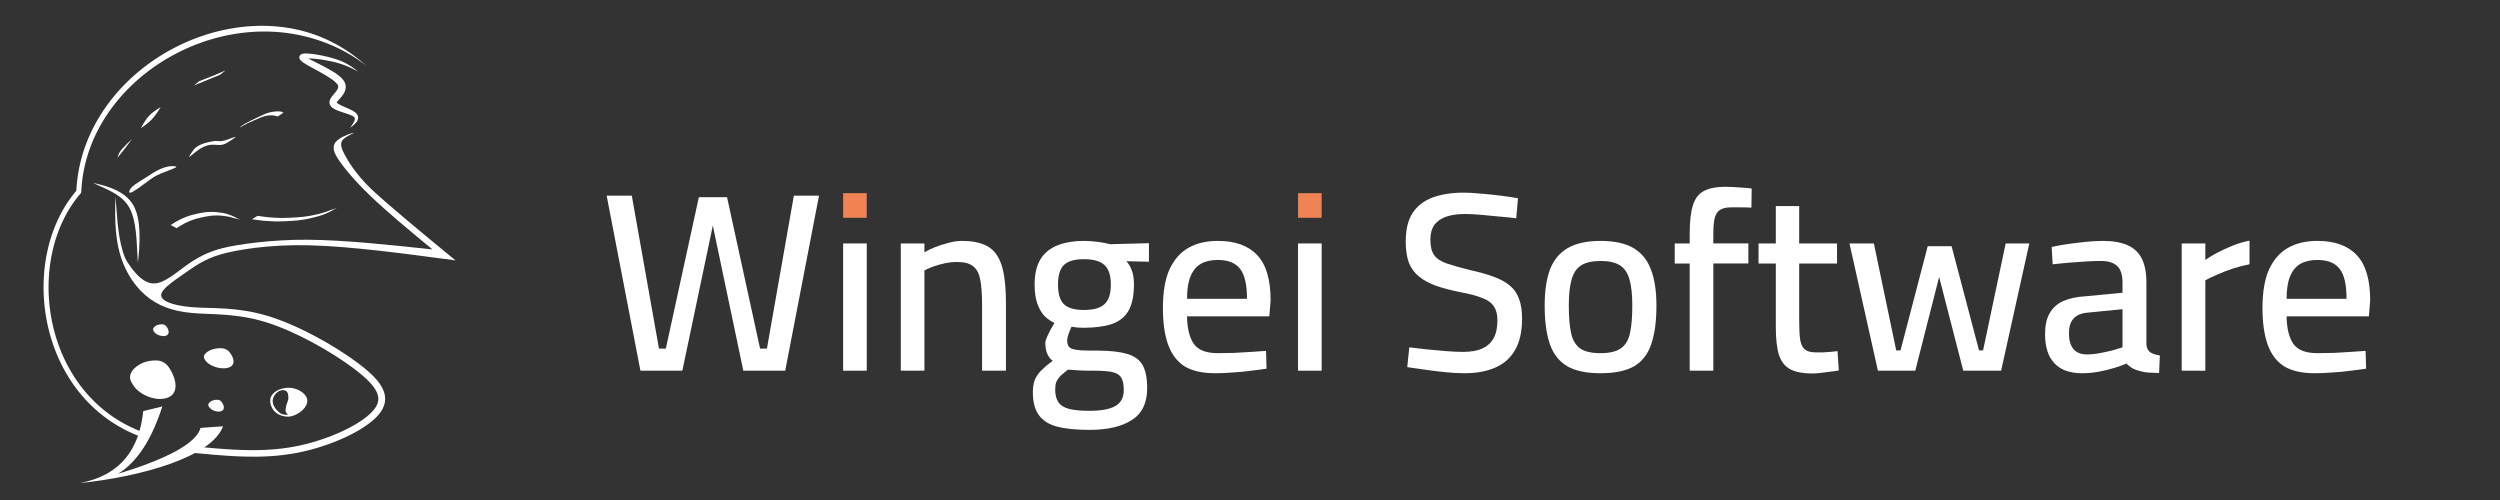 <?xml version="1.0" encoding="UTF-8" standalone="no"?>
<!-- Created with Inkscape (http://www.inkscape.org/) -->

<svg
   width="500mm"
   height="100mm"
   viewBox="0 0 500 100"
   version="1.1"
   id="svg870"
   inkscape:version="1.1.2 (b8e25be833, 2022-02-05)"
   sodipodi:docname="TextVariationWhite.svg"
   xmlns:inkscape="http://www.inkscape.org/namespaces/inkscape"
   xmlns:sodipodi="http://sodipodi.sourceforge.net/DTD/sodipodi-0.dtd"
   xmlns="http://www.w3.org/2000/svg"
   xmlns:svg="http://www.w3.org/2000/svg">
  <rect x="0" y="0" width="500" height="100" fill="#333333" stroke="none"/>
  <sodipodi:namedview
     id="namedview872"
     pagecolor="#909090"
     bordercolor="#666666"
     borderopacity="1.0"
     inkscape:pageshadow="2"
     inkscape:pageopacity="0"
     inkscape:pagecheckerboard="true"
     inkscape:document-units="mm"
     showgrid="false"
     inkscape:zoom="0.78593393"
     inkscape:cx="80.15941"
     inkscape:cy="79.523224"
     inkscape:window-width="1920"
     inkscape:window-height="991"
     inkscape:window-x="-9"
     inkscape:window-y="-9"
     inkscape:window-maximized="1"
     inkscape:current-layer="layer1">
    <inkscape:grid
       type="xygrid"
       id="grid7777" />
  </sodipodi:namedview>
  <defs
     id="defs867">
    <inkscape:path-effect
       effect="bspline"
       id="path-effect27240"
       is_visible="true"
       lpeversion="1"
       weight="33.333"
       steps="2"
       helper_size="0"
       apply_no_weight="true"
       apply_with_weight="true"
       only_selected="false" />
    <inkscape:path-effect
       effect="powerstroke"
       id="path-effect25726"
       is_visible="true"
       lpeversion="1"
       offset_points="0.272,0.241 | 1.066,0.47 | 1.784,0.208"
       not_jump="false"
       sort_points="true"
       interpolator_type="CentripetalCatmullRom"
       interpolator_beta="0.2"
       start_linecap_type="zerowidth"
       linejoin_type="extrp_arc"
       miter_limit="4"
       scale_width="1"
       end_linecap_type="zerowidth" />
    <inkscape:path-effect
       effect="bspline"
       id="path-effect25249"
       is_visible="true"
       lpeversion="1"
       weight="33.333"
       steps="2"
       helper_size="0"
       apply_no_weight="true"
       apply_with_weight="true"
       only_selected="false" />
    <inkscape:path-effect
       effect="powerstroke"
       id="path-effect25212"
       is_visible="true"
       lpeversion="1"
       offset_points="0.2,0.65 | 4,0.65 | 7.574,0.214"
       not_jump="false"
       sort_points="true"
       interpolator_type="CentripetalCatmullRom"
       interpolator_beta="0.2"
       start_linecap_type="square"
       linejoin_type="round"
       miter_limit="4"
       scale_width="1"
       end_linecap_type="zerowidth" />
    <inkscape:path-effect
       effect="bspline"
       id="path-effect17667"
       is_visible="true"
       lpeversion="1"
       weight="33.333"
       steps="2"
       helper_size="0"
       apply_no_weight="true"
       apply_with_weight="true"
       only_selected="false" />
    <inkscape:path-effect
       effect="powerstroke"
       id="path-effect14324"
       is_visible="true"
       lpeversion="1"
       offset_points="0.328,0.751 | 1.872,0.142 | 3.745,1.079"
       not_jump="false"
       sort_points="true"
       interpolator_type="CentripetalCatmullRom"
       interpolator_beta="0.2"
       start_linecap_type="square"
       linejoin_type="extrp_arc"
       miter_limit="4"
       scale_width="1"
       end_linecap_type="square" />
    <inkscape:path-effect
       effect="simplify"
       id="path-effect13210"
       is_visible="false"
       lpeversion="1"
       steps="20"
       threshold="0.002"
       smooth_angles="0"
       helper_size="5"
       simplify_individual_paths="false"
       simplify_just_coalesce="false" />
    <inkscape:path-effect
       effect="bspline"
       id="path-effect9659"
       is_visible="true"
       lpeversion="1"
       weight="33.333"
       steps="2"
       helper_size="0"
       apply_no_weight="true"
       apply_with_weight="true"
       only_selected="false" />
    <inkscape:path-effect
       effect="powerstroke"
       id="path-effect5500"
       is_visible="true"
       lpeversion="1"
       offset_points="0.769,0.285 | 3.546,0.75 | 5.587,0.225"
       not_jump="false"
       sort_points="true"
       interpolator_type="CentripetalCatmullRom"
       interpolator_beta="0.2"
       start_linecap_type="zerowidth"
       linejoin_type="round"
       miter_limit="4"
       scale_width="1"
       end_linecap_type="zerowidth" />
    <inkscape:path-effect
       effect="bspline"
       id="path-effect4795"
       is_visible="true"
       lpeversion="1"
       weight="33.333"
       steps="2"
       helper_size="0"
       apply_no_weight="true"
       apply_with_weight="true"
       only_selected="false" />
    <inkscape:path-effect
       effect="powerstroke"
       id="path-effect3694"
       is_visible="true"
       lpeversion="1"
       offset_points="0.2,0.5 | 1,0.5 | 1.8,0.5"
       not_jump="false"
       sort_points="true"
       interpolator_type="CentripetalCatmullRom"
       interpolator_beta="0.2"
       start_linecap_type="zerowidth"
       linejoin_type="round"
       miter_limit="4"
       scale_width="1"
       end_linecap_type="square" />
    <pattern
       patternUnits="userSpaceOnUse"
       width="87.571"
       height="44.994"
       patternTransform="matrix(0.265,0,0,0.265,77.812,166.064)"
       id="pattern4706">
      <g
         id="g4704"
         transform="matrix(3.78,0,0,3.78,-294.093,-627.643)">
        <path
           style="stroke-width:0.405"
           inkscape:connector-curvature="0"
           d="m 81.153,177.338 c 1.298,-0.144 3.953,-0.479 -1.676,0.233 -0.225,0.028 0.444,-0.061 0.66,-0.095 0.247,-0.039 0.487,-0.081 0.73,-0.122 1.953,-0.324 3.613,-0.762 5.235,-1.209 1.614,-0.448 3.043,-0.946 4.274,-1.486 1.131,-0.495 2.076,-1.023 3.013,-1.551 1.429,-0.765 2.386,-1.586 3.122,-2.426 0.432,-0.529 0.692,-1.067 0.936,-1.605 l 3.535,-0.397 v 0 c -0.258,0.543 -0.536,1.086 -0.96,1.621 -0.719,0.844 -1.657,1.67 -3.049,2.444 -0.899,0.531 -1.814,1.063 -2.943,1.557 -1.232,0.551 -2.683,1.055 -4.301,1.515 -1.6,0.447 -3.216,0.895 -5.139,1.226 -2.115,0.387 -4.457,0.659 -6.778,0.926 l 5.813,-1.767 z"
           id="path3775-3"
           sodipodi:nodetypes="ccccccccccccccccccc" />
        <path
           style="stroke-width:0.265"
           inkscape:connector-curvature="0"
           d="m 82.33,176.572 c 0.457,-0.174 1.392,-0.581 -0.59,0.283 -0.079,0.035 0.156,-0.074 0.233,-0.116 0.087,-0.047 0.172,-0.099 0.257,-0.148 0.688,-0.393 1.273,-0.925 1.844,-1.467 0.569,-0.544 1.072,-1.148 1.505,-1.804 0.398,-0.601 0.731,-1.242 1.061,-1.882 0.503,-0.928 0.84,-1.924 1.1,-2.944 0.152,-0.642 0.244,-1.295 0.33,-1.948 0,0 1.245,-0.482 1.245,-0.482 v 0 c -0.091,0.659 -0.189,1.318 -0.338,1.967 -0.253,1.025 -0.584,2.027 -1.074,2.966 -0.316,0.645 -0.639,1.29 -1.037,1.89 -0.434,0.669 -0.945,1.281 -1.515,1.839 -0.564,0.543 -1.133,1.086 -1.81,1.488 -0.745,0.47 -1.57,0.8 -2.387,1.124 0,0 1.177,-0.765 1.177,-0.765 z"
           id="path3775-3-5" />
      </g>
    </pattern>
    <pattern
       patternUnits="userSpaceOnUse"
       width="87.571"
       height="44.994"
       patternTransform="matrix(0.265,0,0,0.265,77.812,166.064)"
       id="pattern4706-3">
      <g
         id="g4704-6"
         transform="matrix(3.78,0,0,3.78,-294.093,-627.643)">
        <path
           style="stroke-width:0.405"
           inkscape:connector-curvature="0"
           d="m 81.153,177.338 c 1.298,-0.144 3.953,-0.479 -1.676,0.233 -0.225,0.028 0.444,-0.061 0.66,-0.095 0.247,-0.039 0.487,-0.081 0.73,-0.122 1.953,-0.324 3.613,-0.762 5.235,-1.209 1.614,-0.448 3.043,-0.946 4.274,-1.486 1.131,-0.495 2.076,-1.023 3.013,-1.551 1.429,-0.765 2.386,-1.586 3.122,-2.426 0.432,-0.529 0.692,-1.067 0.936,-1.605 l 3.535,-0.397 v 0 c -0.258,0.543 -0.536,1.086 -0.96,1.621 -0.719,0.844 -1.657,1.67 -3.049,2.444 -0.899,0.531 -1.814,1.063 -2.943,1.557 -1.232,0.551 -2.683,1.055 -4.301,1.515 -1.6,0.447 -3.216,0.895 -5.139,1.226 -2.115,0.387 -4.457,0.659 -6.778,0.926 l 5.813,-1.767 z"
           id="path3775-3-7"
           sodipodi:nodetypes="ccccccccccccccccccc" />
        <path
           style="stroke-width:0.265"
           inkscape:connector-curvature="0"
           d="m 82.33,176.572 c 0.457,-0.174 1.392,-0.581 -0.59,0.283 -0.079,0.035 0.156,-0.074 0.233,-0.116 0.087,-0.047 0.172,-0.099 0.257,-0.148 0.688,-0.393 1.273,-0.925 1.844,-1.467 0.569,-0.544 1.072,-1.148 1.505,-1.804 0.398,-0.601 0.731,-1.242 1.061,-1.882 0.503,-0.928 0.84,-1.924 1.1,-2.944 0.152,-0.642 0.244,-1.295 0.33,-1.948 0,0 1.245,-0.482 1.245,-0.482 v 0 c -0.091,0.659 -0.189,1.318 -0.338,1.967 -0.253,1.025 -0.584,2.027 -1.074,2.966 -0.316,0.645 -0.639,1.29 -1.037,1.89 -0.434,0.669 -0.945,1.281 -1.515,1.839 -0.564,0.543 -1.133,1.086 -1.81,1.488 -0.745,0.47 -1.57,0.8 -2.387,1.124 0,0 1.177,-0.765 1.177,-0.765 z"
           id="path3775-3-5-5" />
      </g>
    </pattern>
    <pattern
       patternUnits="userSpaceOnUse"
       width="87.571"
       height="44.994"
       patternTransform="matrix(0.265,0,0,0.265,77.812,166.064)"
       id="pattern4706-3-3">
      <g
         id="g4704-6-6"
         transform="matrix(3.78,0,0,3.78,-294.093,-627.643)">
        <path
           style="stroke-width:0.405"
           inkscape:connector-curvature="0"
           d="m 81.153,177.338 c 1.298,-0.144 3.953,-0.479 -1.676,0.233 -0.225,0.028 0.444,-0.061 0.66,-0.095 0.247,-0.039 0.487,-0.081 0.73,-0.122 1.953,-0.324 3.613,-0.762 5.235,-1.209 1.614,-0.448 3.043,-0.946 4.274,-1.486 1.131,-0.495 2.076,-1.023 3.013,-1.551 1.429,-0.765 2.386,-1.586 3.122,-2.426 0.432,-0.529 0.692,-1.067 0.936,-1.605 l 3.535,-0.397 v 0 c -0.258,0.543 -0.536,1.086 -0.96,1.621 -0.719,0.844 -1.657,1.67 -3.049,2.444 -0.899,0.531 -1.814,1.063 -2.943,1.557 -1.232,0.551 -2.683,1.055 -4.301,1.515 -1.6,0.447 -3.216,0.895 -5.139,1.226 -2.115,0.387 -4.457,0.659 -6.778,0.926 l 5.813,-1.767 z"
           id="path3775-3-7-7"
           sodipodi:nodetypes="ccccccccccccccccccc" />
        <path
           style="stroke-width:0.265"
           inkscape:connector-curvature="0"
           d="m 82.33,176.572 c 0.457,-0.174 1.392,-0.581 -0.59,0.283 -0.079,0.035 0.156,-0.074 0.233,-0.116 0.087,-0.047 0.172,-0.099 0.257,-0.148 0.688,-0.393 1.273,-0.925 1.844,-1.467 0.569,-0.544 1.072,-1.148 1.505,-1.804 0.398,-0.601 0.731,-1.242 1.061,-1.882 0.503,-0.928 0.84,-1.924 1.1,-2.944 0.152,-0.642 0.244,-1.295 0.33,-1.948 0,0 1.245,-0.482 1.245,-0.482 v 0 c -0.091,0.659 -0.189,1.318 -0.338,1.967 -0.253,1.025 -0.584,2.027 -1.074,2.966 -0.316,0.645 -0.639,1.29 -1.037,1.89 -0.434,0.669 -0.945,1.281 -1.515,1.839 -0.564,0.543 -1.133,1.086 -1.81,1.488 -0.745,0.47 -1.57,0.8 -2.387,1.124 0,0 1.177,-0.765 1.177,-0.765 z"
           id="path3775-3-5-5-3" />
      </g>
    </pattern>
  </defs>
  <g
     inkscape:label="Calque 1"
     inkscape:groupmode="layer"
     id="layer1">
    <g
       aria-label="Wingei Software"
       id="text3148"
       style="font-size:50.8px;line-height:1.25;stroke-width:0.265">
      <path
         d="m 128.087,74.138 -6.756,-35.001 h 5.029 l 5.436,30.582 h 1.372 l 6.604,-30.277 h 5.639 l 6.604,30.277 h 1.372 l 5.385,-30.582 h 5.029 l -6.756,35.001 h -8.382 l -6.401,-30.48 h 0.61 l -6.401,30.48 z"
         style="font-weight:600;font-family:'Cairo Play';-inkscape-font-specification:'Cairo Play Semi-Bold';fill:#ffffff"
         id="path12377" />
      <path
         d="m 168.625,74.138 v -25.451 h 4.724 v 25.451 z"
         style="font-weight:600;font-family:'Cairo Play';-inkscape-font-specification:'Cairo Play Semi-Bold';fill:#ffffff;fill-opacity:1"
         id="path12379"
         sodipodi:nodetypes="ccccc" />
      <path
         d="m 180.157,74.138 v -25.451 h 4.724 v 1.778 q 0.813,-0.508 2.083,-1.016 1.27,-0.508 2.692,-0.864 1.422,-0.406 2.743,-0.406 2.642,0 4.318,0.711 1.727,0.66 2.692,2.184 0.965,1.473 1.372,3.861 0.406,2.388 0.406,5.791 v 13.411 h -4.775 v -13.157 q 0,-3.15 -0.356,-5.029 -0.356,-1.88 -1.422,-2.692 -1.067,-0.864 -3.2,-0.864 -1.168,0 -2.438,0.254 -1.219,0.254 -2.337,0.66 -1.067,0.406 -1.778,0.762 v 20.066 z"
         style="font-weight:600;font-family:'Cairo Play';-inkscape-font-specification:'Cairo Play Semi-Bold';fill:#ffffff"
         id="path12381" />
      <path
         d="m 217.901,85.975 q -4.013,0 -6.502,-0.66 -2.489,-0.66 -3.658,-2.337 -1.168,-1.626 -1.168,-4.521 0,-1.473 0.406,-2.54 0.457,-1.016 1.321,-1.88 0.914,-0.914 2.235,-1.88 -0.711,-0.508 -1.118,-1.473 -0.356,-0.965 -0.356,-2.134 0,-0.356 0.305,-1.067 0.305,-0.711 0.711,-1.473 0.457,-0.762 0.813,-1.422 -1.067,-0.508 -1.981,-1.372 -0.864,-0.914 -1.422,-2.438 -0.559,-1.524 -0.559,-3.861 0,-3.15 1.168,-5.08 1.219,-1.93 3.454,-2.794 2.235,-0.864 5.182,-0.864 1.372,0 2.896,0.203 1.524,0.203 2.388,0.457 l 7.772,-0.203 v 3.708 l -4.521,-0.102 q 0.66,0.66 1.067,1.778 0.457,1.118 0.457,2.896 0,3.353 -1.118,5.283 -1.118,1.88 -3.404,2.642 -2.235,0.711 -5.639,0.711 -0.356,0 -1.168,-0.051 -0.762,-0.102 -1.168,-0.152 -0.305,0.66 -0.61,1.524 -0.254,0.813 -0.254,1.168 0,0.66 0.203,1.067 0.203,0.406 0.762,0.66 0.61,0.203 1.829,0.305 1.219,0.051 3.353,0.051 3.658,0 5.842,0.66 2.184,0.61 3.099,2.235 0.914,1.575 0.914,4.623 0,4.42 -3.048,6.35 -3.048,1.981 -8.484,1.981 z m -0.051,-3.81 q 3.556,0 5.232,-0.965 1.676,-0.965 1.676,-3.2 0,-1.727 -0.559,-2.54 -0.508,-0.813 -1.829,-1.067 -1.321,-0.254 -3.505,-0.254 -0.457,0 -1.27,0 -0.762,-0.051 -1.626,-0.051 -0.813,-0.051 -1.473,-0.102 -0.66,-0.051 -0.914,-0.051 -0.914,0.711 -1.524,1.27 -0.559,0.61 -0.813,1.219 -0.203,0.66 -0.203,1.524 0,1.524 0.61,2.438 0.61,0.965 2.083,1.372 1.473,0.406 4.115,0.406 z m -1.118,-20.168 q 2.946,0 4.166,-1.168 1.27,-1.168 1.27,-3.912 0,-2.743 -1.27,-3.912 -1.219,-1.168 -4.166,-1.168 -2.743,0 -3.962,1.168 -1.168,1.168 -1.168,3.912 0,2.743 1.168,3.912 1.219,1.168 3.962,1.168 z"
         style="font-weight:600;font-family:'Cairo Play';-inkscape-font-specification:'Cairo Play Semi-Bold';fill:#ffffff"
         id="path12383" />
      <path
         d="m 243.047,74.646 q -3.912,0 -6.198,-1.422 -2.235,-1.473 -3.251,-4.369 -1.016,-2.896 -1.016,-7.264 0,-4.775 1.321,-7.722 1.372,-2.946 3.81,-4.318 2.438,-1.372 5.842,-1.372 5.232,0 7.874,2.845 2.692,2.794 2.692,9.042 l -0.254,3.2 h -16.459 q 0.051,3.658 1.372,5.537 1.321,1.829 4.775,1.829 1.473,0 3.2,-0.051 1.778,-0.102 3.505,-0.203 1.727,-0.102 2.946,-0.203 l 0.102,3.556 q -1.27,0.203 -3.048,0.406 -1.778,0.254 -3.708,0.356 -1.88,0.152 -3.505,0.152 z m -5.639,-14.884 h 11.989 q 0,-4.318 -1.422,-6.045 -1.372,-1.727 -4.42,-1.727 -1.981,0 -3.353,0.762 -1.372,0.762 -2.083,2.489 -0.711,1.676 -0.711,4.521 z"
         style="font-weight:600;font-family:'Cairo Play';-inkscape-font-specification:'Cairo Play Semi-Bold';fill:#ffffff"
         id="path12385" />
      <path
         d="m 259.608,43.557 v -4.928 h 4.724 v 4.928 z"
         style="font-weight:600;font-family:'Cairo Play';-inkscape-font-specification:'Cairo Play Semi-Bold';fill:#ef8354;fill-opacity:1"
         id="path12387"
         sodipodi:nodetypes="ccccc" />
      <path
         d="m 292.882,74.646 q -1.626,0 -3.759,-0.203 -2.083,-0.203 -4.115,-0.508 -2.032,-0.305 -3.556,-0.508 l 0.406,-3.962 q 1.473,0.152 3.454,0.406 2.032,0.203 3.962,0.356 1.93,0.152 3.302,0.152 2.337,0 3.861,-0.66 1.524,-0.711 2.286,-2.083 0.762,-1.372 0.762,-3.556 0,-1.778 -0.711,-2.794 -0.66,-1.067 -2.286,-1.676 -1.626,-0.66 -4.369,-1.168 -2.794,-0.559 -4.877,-1.27 -2.083,-0.762 -3.454,-1.88 -1.372,-1.118 -2.032,-2.794 -0.61,-1.727 -0.61,-4.216 0,-3.556 1.372,-5.69 1.422,-2.134 4.013,-3.099 2.642,-0.965 6.147,-0.965 1.575,0 3.556,0.203 2.032,0.152 3.962,0.406 1.981,0.254 3.404,0.508 l -0.356,4.013 q -1.473,-0.203 -3.454,-0.356 -1.93,-0.203 -3.759,-0.356 -1.829,-0.152 -2.946,-0.152 -2.337,0 -3.912,0.559 -1.524,0.559 -2.337,1.676 -0.762,1.118 -0.762,2.896 0,2.032 0.762,3.099 0.762,1.067 2.54,1.676 1.778,0.61 4.674,1.321 2.743,0.61 4.674,1.321 1.981,0.711 3.251,1.778 1.27,1.067 1.829,2.642 0.61,1.575 0.61,3.962 0,3.912 -1.422,6.299 -1.372,2.388 -3.962,3.505 -2.591,1.118 -6.147,1.118 z"
         style="font-weight:600;font-family:'Cairo Play';-inkscape-font-specification:'Cairo Play Semi-Bold';fill:#ffffff"
         id="path12389" />
      <path
         d="m 320.111,74.646 q -4.267,0 -6.706,-1.422 -2.438,-1.473 -3.454,-4.47 -1.016,-2.997 -1.016,-7.62 0,-4.42 1.067,-7.264 1.118,-2.845 3.556,-4.267 2.489,-1.422 6.553,-1.422 4.115,0 6.553,1.422 2.438,1.422 3.505,4.267 1.118,2.845 1.118,7.264 0,4.623 -1.016,7.62 -0.965,2.997 -3.404,4.47 -2.438,1.422 -6.756,1.422 z m 0,-4.013 q 2.692,0 4.064,-0.965 1.372,-0.965 1.829,-3.048 0.457,-2.134 0.457,-5.486 0,-3.302 -0.559,-5.232 -0.559,-1.981 -1.93,-2.845 -1.372,-0.864 -3.861,-0.864 -2.438,0 -3.861,0.864 -1.372,0.864 -1.93,2.845 -0.559,1.93 -0.559,5.232 0,3.353 0.457,5.486 0.457,2.083 1.778,3.048 1.372,0.965 4.115,0.965 z"
         style="font-weight:600;font-family:'Cairo Play';-inkscape-font-specification:'Cairo Play Semi-Bold';fill:#ffffff"
         id="path12391" />
      <path
         d="m 337.941,74.138 v -21.438 h -2.997 v -4.013 h 2.997 v -1.981 q 0,-3.658 0.66,-5.69 0.66,-2.083 2.235,-2.845 1.575,-0.813 4.166,-0.813 0.66,0 1.727,0.051 1.118,0.051 2.134,0.152 1.016,0.051 1.473,0.152 l -0.051,3.81 q -0.864,-0.051 -2.083,-0.051 -1.219,0 -1.981,0 -1.372,0 -2.134,0.457 -0.762,0.406 -1.118,1.575 -0.305,1.118 -0.305,3.2 v 1.981 h 7.01 v 4.013 h -7.01 v 21.438 z"
         style="font-weight:600;font-family:'Cairo Play';-inkscape-font-specification:'Cairo Play Semi-Bold';fill:#ffffff"
         id="path12393" />
      <path
         d="m 362.427,74.697 q -2.692,0 -4.318,-0.813 -1.575,-0.813 -2.286,-2.794 -0.66,-2.032 -0.66,-5.69 v -12.7 h -3.454 v -4.013 h 3.454 v -7.468 h 4.674 v 7.468 h 7.569 v 4.013 h -7.569 v 11.379 q 0,2.489 0.203,3.912 0.254,1.372 0.965,1.93 0.711,0.559 2.235,0.559 0.508,0 1.27,0 0.762,-0.051 1.575,-0.102 0.813,-0.102 1.422,-0.152 l 0.254,3.861 q -0.762,0.152 -1.778,0.254 -0.965,0.152 -1.93,0.254 -0.965,0.102 -1.626,0.102 z"
         style="font-weight:600;font-family:'Cairo Play';-inkscape-font-specification:'Cairo Play Semi-Bold';fill:#ffffff"
         id="path12395" />
      <path
         d="m 375.584,74.138 -5.69,-25.451 h 4.877 l 4.47,21.387 h 0.864 l 5.436,-20.828 h 4.775 l 5.486,20.828 h 0.813 l 4.521,-21.387 h 4.724 l -5.639,25.451 h -7.569 l -4.826,-18.745 -4.775,18.745 z"
         style="font-weight:600;font-family:'Cairo Play';-inkscape-font-specification:'Cairo Play Semi-Bold';fill:#ffffff"
         id="path12397" />
      <path
         d="m 416.377,74.646 q -3.607,0 -5.486,-1.981 -1.88,-1.981 -1.88,-5.842 0,-2.591 0.914,-4.166 0.914,-1.626 2.692,-2.438 1.829,-0.813 4.521,-0.965 l 7.366,-0.711 v -1.981 q 0,-2.388 -1.067,-3.353 -1.067,-1.016 -3.2,-1.016 -1.321,0 -3.099,0.102 -1.778,0.102 -3.505,0.254 -1.727,0.152 -3.099,0.305 l -0.203,-3.454 q 1.27,-0.305 2.997,-0.559 1.778,-0.254 3.708,-0.457 1.93,-0.203 3.556,-0.203 2.997,0 4.928,0.864 1.93,0.864 2.845,2.692 0.914,1.829 0.914,4.724 v 12.497 q 0.102,1.016 0.813,1.524 0.762,0.457 1.88,0.61 l -0.152,3.505 q -0.711,0 -1.422,-0.051 -0.711,0 -1.321,-0.102 -0.61,-0.102 -1.168,-0.254 -0.813,-0.203 -1.473,-0.559 -0.61,-0.406 -1.168,-0.914 -0.914,0.406 -2.388,0.864 -1.473,0.457 -3.15,0.762 -1.676,0.305 -3.353,0.305 z m 0.965,-3.759 q 1.27,0 2.591,-0.254 1.372,-0.254 2.591,-0.559 1.219,-0.356 1.981,-0.61 v -7.62 l -6.756,0.66 q -2.134,0.152 -3.048,1.219 -0.914,1.016 -0.914,2.946 0,1.981 0.864,3.099 0.914,1.118 2.692,1.118 z"
         style="font-weight:600;font-family:'Cairo Play';-inkscape-font-specification:'Cairo Play Semi-Bold';fill:#ffffff"
         id="path12399" />
      <path
         d="m 436.341,74.138 v -25.451 h 4.724 v 3.302 q 0.914,-0.66 2.337,-1.422 1.422,-0.762 3.099,-1.422 1.727,-0.711 3.404,-1.016 v 4.724 q -1.626,0.305 -3.353,0.864 -1.676,0.559 -3.15,1.219 -1.422,0.61 -2.337,1.118 v 18.085 z"
         style="font-weight:600;font-family:'Cairo Play';-inkscape-font-specification:'Cairo Play Semi-Bold';fill:#ffffff"
         id="path12401" />
      <path
         d="m 462.96,74.646 q -3.912,0 -6.198,-1.422 -2.235,-1.473 -3.251,-4.369 -1.016,-2.896 -1.016,-7.264 0,-4.775 1.321,-7.722 1.372,-2.946 3.81,-4.318 2.438,-1.372 5.842,-1.372 5.232,0 7.874,2.845 2.692,2.794 2.692,9.042 l -0.254,3.2 h -16.459 q 0.051,3.658 1.372,5.537 1.321,1.829 4.775,1.829 1.473,0 3.2,-0.051 1.778,-0.102 3.505,-0.203 1.727,-0.102 2.946,-0.203 l 0.102,3.556 q -1.27,0.203 -3.048,0.406 -1.778,0.254 -3.708,0.356 -1.88,0.152 -3.505,0.152 z m -5.639,-14.884 h 11.989 q 0,-4.318 -1.422,-6.045 -1.372,-1.727 -4.42,-1.727 -1.981,0 -3.353,0.762 -1.372,0.762 -2.083,2.489 -0.711,1.676 -0.711,4.521 z"
         style="font-weight:600;font-family:'Cairo Play';-inkscape-font-specification:'Cairo Play Semi-Bold';fill:#ffffff"
         id="path12403" />
      <path
         d="m 168.625,43.557 v -4.928 h 4.724 v 4.928 z"
         style="font-weight:600;font-family:'Cairo Play';-inkscape-font-specification:'Cairo Play Semi-Bold';fill:#ef8354;fill-opacity:1"
         id="path12884"
         sodipodi:nodetypes="ccccc" />
      <path
         d="m 259.608,74.138 v -25.451 h 4.724 v 25.451 z"
         style="font-weight:600;font-family:'Cairo Play';-inkscape-font-specification:'Cairo Play Semi-Bold';fill:#ffffff"
         id="path13042"
         sodipodi:nodetypes="ccccc" />
    </g>
    <g
       id="g4318"
       transform="translate(0.128,0.889)">
      <g
         id="g4139">
        <path
           style="display:inline;opacity:1;mix-blend-mode:normal;fill:#ffffff;fill-rule:nonzero;stroke:none;stroke-width:1;stroke-linecap:butt;stroke-linejoin:miter;stroke-miterlimit:4;stroke-dasharray:none;stroke-opacity:1"
           d="M 74.651,13.015 C 72.342,10.963 67.761,7.302 60.665,5.767 59.498,5.515 58.224,5.311 56.849,5.185 51.422,4.69 44.827,5.477 38.066,8.577 32.374,11.187 27.103,15.219 23.189,20.429 c -1.935,2.576 -3.481,5.365 -4.583,8.302 -1.14,3.039 -1.776,6.16 -1.93,9.3 -2.764,3.245 -4.8,7.421 -5.825,12.24 -1.012,4.759 -0.948,9.738 0.04,14.399 1.174,5.534 3.5,9.998 6.101,13.331 0.657,0.842 1.317,1.594 1.959,2.263 3.901,4.064 8.02,5.964 10.323,6.852 l 0.467,0.18 0.36,-0.933 -0.467,-0.18 c -2.226,-0.858 -6.199,-2.691 -9.962,-6.612 -0.62,-0.646 -1.257,-1.372 -1.892,-2.186 -2.513,-3.22 -4.77,-7.545 -5.911,-12.923 -0.961,-4.531 -1.022,-9.369 -0.041,-13.984 1.007,-4.735 3.015,-8.802 5.716,-11.926 a 0.5,0.5 66.673 0 0 0.121,-0.305 c 0.134,-3.093 0.762,-6.166 1.899,-9.154 1.079,-2.836 2.593,-5.528 4.485,-8.013 3.829,-5.028 8.973,-8.906 14.509,-11.423 6.574,-2.989 12.944,-3.758 18.2,-3.38 1.334,0.096 2.572,0.262 3.71,0.47 6.937,1.264 11.686,4.303 14.182,6.268 z"
           id="path2546"
           sodipodi:nodetypes="ccc"
           inkscape:path-effect="#path-effect3694"
           inkscape:original-d="M 74.651176,13.015471 C 53.258371,-4.88408 18.302882,12.116317 17.167465,38.226438 5.5292629,51.682961 9.2786231,78.869341 29.454451,86.649947"
           transform="translate(-1.536,-0.771)" />
        <path
           style="fill:#ffffff;fill-opacity:1;stroke:none;stroke-width:0.265px;stroke-linecap:butt;stroke-linejoin:miter;stroke-opacity:1"
           d="m 28.524,81.324 c -0.8,7.538 -4.402,12.834 -12.67,14.398 12.401,-1.269 26.466,-5.288 28.614,-11.354 l -4.487,0.32 c -1.598,5.93 -21.514,10.529 -22.315,10.75 0.958,-0.307 9.466,1.201 14.673,-15.039 z"
           id="path2786"
           sodipodi:nodetypes="ccccccc" />
      </g>
      <g
         id="g884"
         transform="translate(-1.536,-0.771)">
        <path
           style="fill:#ffffff;fill-rule:nonzero;stroke:none;stroke-width:1;stroke-linecap:butt;stroke-linejoin:miter;stroke-miterlimit:4;stroke-dasharray:none;stroke-opacity:1"
           d="m 73.052,14.217 c -0.236,-0.183 -1.114,-0.91 -2.054,-1.451 -0.414,-0.239 -0.903,-0.484 -1.492,-0.721 -0.439,-0.176 -0.98,-0.368 -1.646,-0.559 -0.625,-0.179 -1.367,-0.358 -2.15,-0.514 -0.706,-0.14 -1.443,-0.261 -2.096,-0.332 -0.31,-0.034 -0.606,-0.057 -0.869,-0.064 -0.129,-0.004 -0.254,-0.003 -0.37,0.002 -0.114,0.005 -0.227,0.015 -0.332,0.032 -0.101,0.017 -0.214,0.044 -0.32,0.091 -0.054,0.024 -0.113,0.056 -0.171,0.1 -0.058,0.044 -0.119,0.103 -0.17,0.182 -0.052,0.08 -0.089,0.173 -0.104,0.276 -0.015,0.101 -0.006,0.197 0.015,0.281 0.021,0.083 0.053,0.155 0.088,0.216 0.035,0.061 0.074,0.115 0.115,0.163 0.078,0.093 0.172,0.18 0.267,0.258 0.097,0.079 0.207,0.16 0.327,0.241 0.238,0.161 0.528,0.336 0.85,0.52 0.645,0.369 1.436,0.786 2.235,1.227 0.81,0.447 1.608,0.906 2.281,1.359 0.339,0.229 0.636,0.449 0.88,0.658 0.25,0.215 0.428,0.403 0.539,0.56 0.109,0.154 0.155,0.277 0.173,0.373 0.019,0.097 0.015,0.191 -0.007,0.291 -0.024,0.107 -0.072,0.227 -0.147,0.362 -0.078,0.14 -0.179,0.285 -0.296,0.436 -0.044,0.057 -0.089,0.113 -0.136,0.17 -0.081,0.099 -0.165,0.197 -0.253,0.3 -0.132,0.155 -0.278,0.326 -0.407,0.494 -0.125,0.164 -0.257,0.356 -0.352,0.562 -0.048,0.105 -0.092,0.222 -0.119,0.35 -0.027,0.129 -0.039,0.271 -0.02,0.422 0.019,0.15 0.065,0.287 0.128,0.408 0.062,0.12 0.139,0.223 0.221,0.311 0.16,0.173 0.355,0.311 0.547,0.424 0.196,0.115 0.414,0.216 0.634,0.308 0.223,0.093 0.46,0.18 0.695,0.261 0.485,0.168 0.977,0.319 1.4,0.464 0.222,0.076 0.42,0.148 0.595,0.219 0.182,0.074 0.326,0.142 0.437,0.206 0.114,0.065 0.192,0.124 0.247,0.176 0.058,0.054 0.097,0.105 0.123,0.157 0.029,0.057 0.046,0.122 0.048,0.199 0.003,0.086 -0.012,0.181 -0.042,0.28 -0.023,0.078 -0.054,0.156 -0.088,0.232 -0.074,0.163 -0.169,0.329 -0.266,0.487 -0.188,0.305 -0.474,0.716 -0.548,0.819 0.097,-0.078 0.5,-0.379 0.776,-0.628 0.141,-0.128 0.291,-0.276 0.42,-0.438 0.06,-0.076 0.122,-0.161 0.178,-0.252 0.07,-0.115 0.136,-0.249 0.177,-0.399 0.037,-0.136 0.056,-0.29 0.034,-0.456 -0.02,-0.155 -0.075,-0.314 -0.171,-0.471 -0.09,-0.146 -0.214,-0.287 -0.373,-0.419 -0.151,-0.125 -0.331,-0.243 -0.529,-0.355 -0.192,-0.109 -0.405,-0.214 -0.629,-0.318 -0.432,-0.201 -0.912,-0.398 -1.355,-0.597 -0.216,-0.097 -0.421,-0.194 -0.604,-0.291 -0.183,-0.097 -0.338,-0.189 -0.459,-0.278 -0.122,-0.09 -0.194,-0.163 -0.222,-0.21 -0.013,-0.021 -0.013,-0.032 -0.007,-0.028 0.007,0.005 0.018,0.024 0.024,0.052 0.006,0.027 0.006,0.046 0.009,0.046 0.003,6.66e-4 0.011,-0.015 0.028,-0.044 0.041,-0.067 0.103,-0.153 0.212,-0.283 0.109,-0.13 0.232,-0.263 0.379,-0.426 0.091,-0.101 0.187,-0.209 0.282,-0.321 0.055,-0.065 0.112,-0.133 0.168,-0.204 0.147,-0.185 0.3,-0.399 0.43,-0.634 0.126,-0.227 0.238,-0.49 0.298,-0.782 0.059,-0.288 0.067,-0.6 -0.009,-0.927 -0.074,-0.318 -0.222,-0.625 -0.443,-0.918 -0.212,-0.282 -0.49,-0.548 -0.796,-0.797 -0.305,-0.248 -0.655,-0.493 -1.029,-0.732 -0.738,-0.471 -1.594,-0.934 -2.424,-1.362 -0.826,-0.425 -1.631,-0.819 -2.264,-1.147 -0.321,-0.166 -0.589,-0.311 -0.801,-0.437 -0.106,-0.063 -0.191,-0.117 -0.258,-0.163 -0.066,-0.045 -0.11,-0.081 -0.122,-0.089 -0.007,-0.004 -0.006,-0.001 2.2e-5,0.012 0.005,0.012 0.018,0.04 0.027,0.08 0.009,0.042 0.015,0.097 0.005,0.16 -0.01,0.064 -0.034,0.122 -0.066,0.168 -0.03,0.045 -0.063,0.073 -0.085,0.089 -0.023,0.016 -0.038,0.02 -0.043,0.02 -0.014,5.7e-5 0.019,-0.017 0.061,-0.031 0.048,-0.015 0.115,-0.029 0.2,-0.041 0.085,-0.012 0.183,-0.021 0.294,-0.026 0.226,-0.012 0.494,-0.01 0.787,0.003 0.618,0.027 1.335,0.103 2.031,0.201 0.766,0.108 1.503,0.243 2.118,0.377 0.656,0.143 1.19,0.289 1.625,0.424 0.584,0.181 1.077,0.365 1.505,0.543 0.975,0.405 1.962,0.944 2.231,1.092 z"
           id="path4793"
           inkscape:path-effect="#path-effect4795;#path-effect5500"
           inkscape:original-d="m 73.051581,14.217015 c 0,0 -2.636615,-1.728302 -3.95532,-2.59285 -3.961908,-0.468126 -7.92408,-0.936516 -11.886517,-1.405171 5.474601,2.159473 10.948938,4.318682 16.42301,6.477625 -2.861747,1.381157 -5.723759,2.76205 -8.586034,4.142677 3.056282,0.569434 6.112299,1.138603 9.168052,1.707507 -0.924044,0.969116 -1.848353,1.937968 -2.772926,2.906555"
           sodipodi:nodetypes="ccssssc" />
        <path
           style="fill:#ffffff;fill-rule:nonzero;stroke:none;stroke-width:1.3;stroke-linecap:butt;stroke-linejoin:miter;stroke-miterlimit:4;stroke-dasharray:none;stroke-opacity:1"
           d="m 40.63,90.509 c 0.107,0.01 2.371,0.225 3.977,0.357 1.214,0.1 3.567,0.285 6.005,0.339 2.717,0.06 6.31,-0.011 10.152,-0.746 3.177,-0.608 6.637,-1.691 9.759,-3.149 1.423,-0.665 2.759,-1.4 3.91,-2.178 1.109,-0.75 2.063,-1.551 2.747,-2.373 0.338,-0.407 0.613,-0.822 0.819,-1.25 0.205,-0.425 0.34,-0.859 0.402,-1.302 0.062,-0.441 0.049,-0.882 -0.033,-1.321 -0.081,-0.436 -0.23,-0.865 -0.435,-1.286 C 77.524,76.761 76.885,75.939 76.078,75.119 75.263,74.292 74.258,73.45 73.11,72.584 70.718,70.781 67.711,68.879 64.629,67.226 61.223,65.398 57.882,63.954 54.956,63.071 51.943,62.161 49.169,61.779 46.504,61.605 44.045,61.444 41.805,61.472 39.867,61.323 37.963,61.175 36.331,60.853 34.895,60.336 c -1.457,-0.524 -2.7,-1.245 -3.815,-2.165 -2.563,-2.116 -4.232,-5.082 -5.106,-7.965 -0.578,-1.904 -0.84,-3.871 -0.991,-5.278 -0.031,-0.29 -0.059,-0.567 -0.083,-0.825 -0.151,-1.605 -0.394,-4.823 -0.397,-4.866 -0.009,0.469 -0.109,2.84 -0.03,4.895 0.01,0.261 0.023,0.541 0.04,0.835 0.083,1.423 0.272,3.438 0.806,5.426 0.806,3.004 2.464,6.18 5.143,8.506 1.175,1.02 2.501,1.832 4.062,2.431 1.536,0.589 3.263,0.959 5.245,1.142 2.017,0.186 4.246,0.182 6.648,0.363 2.6,0.196 5.269,0.588 8.159,1.48 2.817,0.87 6.071,2.288 9.416,4.095 3.026,1.634 5.97,3.505 8.296,5.263 1.118,0.845 2.065,1.643 2.816,2.406 0.747,0.759 1.278,1.461 1.599,2.12 0.159,0.327 0.265,0.639 0.321,0.938 0.056,0.3 0.064,0.592 0.024,0.882 -0.04,0.292 -0.13,0.591 -0.279,0.899 -0.15,0.312 -0.359,0.636 -0.638,0.972 -0.571,0.69 -1.413,1.41 -2.459,2.12 -1.078,0.732 -2.348,1.436 -3.721,2.08 -3.014,1.413 -6.366,2.47 -9.439,3.065 -3.711,0.718 -7.2,0.797 -9.873,0.743 -2.401,-0.049 -4.711,-0.228 -5.926,-0.327 -1.597,-0.131 -3.85,-0.345 -3.962,-0.355 l -0.647,-0.061 -0.121,1.294 z"
           id="path17665"
           inkscape:path-effect="#path-effect17667;#path-effect25212"
           inkscape:original-d="m 40.690991,89.861943 c 6.614725,0.619081 13.229461,1.237923 19.843794,1.856488 6.821969,-3.204342 13.643674,-6.408949 20.465114,-9.613821 -1.867818,-2.765253 -3.7359,-5.530771 -5.604247,-8.296554 C 68.134173,69.68238 60.872429,65.55644 53.61042,61.430235 48.659317,61.82858 43.707949,62.22666 38.756317,62.624476 35.929007,61.566908 33.101433,60.509076 30.273594,59.450979 28.44109,56.55958 26.608321,53.667917 24.775288,50.775989 24.684817,46.92975 24.594075,43.083005 24.50308,39.236479"
           sodipodi:nodetypes="saaaaaaac" />
        <path
           style="fill:#ffffff;fill-rule:nonzero;stroke:none;stroke-width:1;stroke-linecap:butt;stroke-linejoin:miter;stroke-miterlimit:4;stroke-dasharray:none;stroke-opacity:1"
           d="m 20.034,36.474 c 0.196,0.086 1.621,0.742 2.399,1.101 0.538,0.249 1.209,0.572 1.861,0.96 0.611,0.364 1.198,0.778 1.719,1.271 0.518,0.49 0.938,1.025 1.27,1.624 0.093,0.168 0.179,0.34 0.258,0.515 0.217,0.478 0.406,1.019 0.566,1.634 0.216,0.829 0.365,1.727 0.471,2.66 0.141,1.234 0.205,2.522 0.247,3.437 0.055,1.175 0.136,2.304 0.16,2.769 0.041,-0.413 0.191,-1.634 0.257,-2.766 0.054,-0.923 0.103,-2.215 0.051,-3.494 -0.039,-0.959 -0.135,-1.914 -0.324,-2.809 -0.141,-0.666 -0.33,-1.272 -0.571,-1.815 -0.088,-0.198 -0.186,-0.396 -0.296,-0.589 -0.392,-0.693 -0.903,-1.292 -1.515,-1.809 -0.612,-0.517 -1.288,-0.92 -1.961,-1.245 -0.72,-0.348 -1.444,-0.608 -2.017,-0.792 -0.999,-0.32 -2.199,-0.563 -2.574,-0.652 z"
           id="path25247"
           inkscape:path-effect="#path-effect25249;#path-effect25726"
           inkscape:original-d="m 20.033626,36.473618 c 3.083345,1.032788 6.166367,2.065292 9.249244,3.097572 -0.09936,4.291419 -0.198972,8.582403 -0.298855,12.873209"
           sodipodi:nodetypes="ccc" />
        <path
           style="display:inline;opacity:1;fill:#ffffff;fill-opacity:1;stroke:none;stroke-width:0.265px;stroke-linecap:butt;stroke-linejoin:miter;stroke-opacity:1"
           d="m 27.259,38.266 c 0.045,-1.09 2.19,-2.113 3.422,-2.943 1.694,-1.142 3.779,-2.474 5.799,-2.168 1.059,0.16 -2.643,1.097 -4.279,2.118 -1.415,0.883 -4.979,3.889 -4.942,2.994 z"
           id="path839-7"
           inkscape:connector-curvature="0"
           sodipodi:nodetypes="sssss" />
        <path
           style="display:inline;opacity:1;fill:#ffffff;fill-opacity:1;stroke:none;stroke-width:0.265px;stroke-linecap:butt;stroke-linejoin:miter;stroke-opacity:1"
           d="m 39.186,31.277 c 0,0 0.799,-1.471 1.454,-1.948 1.027,-0.749 2.353,-1.032 3.608,-1.236 0.485,-0.079 0.988,0.079 1.474,0.01 0.99,-0.14 2.331,-0.81 2.875,-0.85 0,0 -1.558,1.214 -2.48,1.506 -1.051,0.332 -1.922,-0.173 -3.299,0.221 -1.671,0.478 -3.202,2.186 -3.632,2.297 z"
           id="path1605-3"
           inkscape:connector-curvature="0"
           sodipodi:nodetypes="cssscssc" />
        <path
           style="display:inline;fill:#ffffff;fill-opacity:1;stroke:none;stroke-width:0.265"
           inkscape:connector-curvature="0"
           d="m 48.07,43.428 c -0.428,-0.236 -1.343,-0.688 0.597,0.268 0.077,0.038 -0.158,-0.071 -0.238,-0.103 -0.092,-0.036 -0.186,-0.067 -0.279,-0.101 -0.745,-0.271 -1.528,-0.374 -2.311,-0.461 -0.783,-0.083 -1.569,-0.077 -2.349,0.015 -0.716,0.084 -1.42,0.243 -2.122,0.405 -1.034,0.215 -2.012,0.601 -2.958,1.061 -0.588,0.298 -1.146,0.65 -1.7,1.006 0,0 -1.172,-0.639 -1.172,-0.639 v 0 c 0.562,-0.356 1.128,-0.707 1.72,-1.012 0.946,-0.468 1.925,-0.863 2.958,-1.095 0.697,-0.175 1.397,-0.345 2.112,-0.428 0.791,-0.101 1.588,-0.105 2.383,-0.031 0.779,0.08 1.561,0.164 2.305,0.421 0.84,0.266 1.625,0.682 2.4,1.097 0,0 -1.344,-0.404 -1.344,-0.404 z"
           id="path3775-7-56-6" />
        <path
           style="display:inline;fill:#ffffff;fill-opacity:1;stroke:none;stroke-width:0.249"
           inkscape:connector-curvature="0"
           d="m 67.352,42 c -0.422,0.252 -1.344,0.753 0.612,-0.309 0.078,-0.043 -0.162,0.082 -0.246,0.121 -0.097,0.044 -0.197,0.085 -0.296,0.128 -0.788,0.343 -1.687,0.582 -2.592,0.809 -0.906,0.225 -1.85,0.391 -2.821,0.497 -0.89,0.098 -1.795,0.143 -2.698,0.186 -1.321,0.079 -2.642,0.03 -3.952,-0.075 -0.82,-0.073 -1.623,-0.19 -2.424,-0.309 0,0 -1.158,0.683 -1.158,0.683 v 0 c 0.81,0.118 1.624,0.232 2.45,0.309 1.313,0.111 2.638,0.165 3.965,0.098 0.902,-0.033 1.807,-0.07 2.695,-0.168 0.987,-0.103 1.943,-0.272 2.866,-0.494 0.902,-0.222 1.807,-0.447 2.6,-0.781 0.904,-0.36 1.684,-0.81 2.453,-1.256 0,0 -1.455,0.562 -1.455,0.562 z"
           id="path3775-7-5-2-4" />
        <path
           style="display:inline;fill:#ffffff;fill-opacity:1;stroke-width:0.265;stroke:none"
           d="m 49.308,25.416 c 0.507,-0.546 1.63,-1.088 2.502,-1.53 0.557,-0.282 1.137,-0.514 1.693,-0.797 0.62,-0.315 1.258,-0.607 1.933,-0.749 0.752,-0.159 1.864,-0.313 2.499,-0.034 0.309,0.135 -0.019,0.221 -0.138,0.306 -0.28,0.187 -0.561,0.374 -0.841,0.561 -0.841,-0.265 -1.317,-0.262 -1.972,-0.181 -0.983,0.121 -1.893,0.596 -2.804,0.983 -0.986,0.418 -1.342,0.567 -2.872,1.442 z"
           id="path3759-1-5"
           inkscape:connector-curvature="0"
           sodipodi:nodetypes="cssssccaacc" />
        <path
           style="display:inline;fill:#ffffff;fill-opacity:1;stroke-width:0.265;stroke:none"
           inkscape:connector-curvature="0"
           d="m 41.257,16.12 c 0.641,-0.236 1.27,-0.506 1.906,-0.755 0.812,-0.309 1.615,-0.64 2.409,-0.992 0.32,-0.127 0.634,-0.266 0.946,-0.412 0,0 -1.089,0.866 -1.089,0.866 v 0 c -0.303,0.14 -0.615,0.258 -0.922,0.388 -0.79,0.34 -1.588,0.661 -2.39,0.971 -0.654,0.261 -1.309,0.524 -1.95,0.814 0,0 1.089,-0.881 1.089,-0.881 z"
           id="path3767-2-4" />
        <path
           style="display:inline;opacity:1;fill:#ffffff;fill-opacity:1;stroke:none;stroke-width:0.265px;stroke-linecap:butt;stroke-linejoin:miter;stroke-opacity:1"
           d="m 29.59,25.51 c 0,0 0.833,-1.651 1.688,-2.525 0.89,-0.91 2.268,-1.677 2.268,-1.677 0,0 -0.938,1.631 -1.937,2.622 -0.755,0.749 -2.019,1.58 -2.019,1.58 z"
           id="path1674-1"
           inkscape:connector-curvature="0"
           sodipodi:nodetypes="cscsc" />
        <path
           style="display:inline;opacity:1;fill:#ffffff;fill-opacity:1;stroke:none;stroke-width:0.265px;stroke-linecap:butt;stroke-linejoin:miter;stroke-opacity:1"
           d="m 24.903,31.441 c 0,0 0.228,-0.79 0.446,-1.133 0.639,-1.006 2.457,-2.599 2.457,-2.599 0,0 -0.904,1.22 -1.37,1.819 -0.501,0.645 -1.532,1.912 -1.532,1.912 z"
           id="path1676-5"
           inkscape:connector-curvature="0"
           sodipodi:nodetypes="cscsc" />
        <path
           style="fill:#ffffff;fill-opacity:1;stroke:none;stroke-width:0.265;stroke-linecap:butt;stroke-linejoin:miter;stroke-miterlimit:4;stroke-dasharray:none;stroke-opacity:1"
           d="m 72.185,26.437 c 0.097,0.039 -1.59,0.677 -2.228,1.415 -0.638,0.738 -0.236,1.779 0.363,2.924 0.599,1.145 2.159,3.827 5.156,6.736 2.997,2.909 11.931,10.253 13.971,11.93 2.04,1.677 2.551,2.097 3.062,2.517 -10.489,-1.4 -20.978,-2.801 -29.117,-3.015 -8.139,-0.215 -14.842,0.909 -18.033,1.873 -3.191,0.964 -5.074,2.352 -7.403,3.986 -2.329,1.634 -4.588,3.158 -4.286,4.349 0.302,1.191 3.49,2.062 5.002,2.475 1.513,0.413 1.513,0.413 0.424,0.308 -1.089,-0.105 -3.272,-0.315 -5.36,-1.482 -2.088,-1.167 -4.097,-3.297 -5.489,-5.319 -1.392,-2.022 -2.165,-3.93 -2.24,-4.224 -0.076,-0.294 0.546,1.027 1.674,2.545 1.128,1.518 2.762,3.233 4.698,3.113 1.937,-0.12 4.177,-2.075 6.248,-3.576 2.071,-1.501 4.355,-2.758 7.376,-3.502 3.021,-0.745 9.801,-1.722 17.033,-1.661 7.232,0.061 16.045,0.998 24.859,1.935 C 83.323,45.986 78.752,42.209 75.361,38.947 71.971,35.685 69.412,32.503 68.597,30.965 c -0.815,-1.538 -0.527,-2.49 0.627,-3.281 1.154,-0.791 2.864,-1.287 2.961,-1.247 z"
           id="path27238"
           inkscape:path-effect="#path-effect27240"
           inkscape:original-d="m 73.815741,25.896304 c -1.534047,0.579981 -3.221616,1.217329 -4.832524,1.825895 0.335205,0.8676 0.737113,1.908347 1.004764,2.601856 0.929702,1.596999 2.490454,4.278307 3.485662,5.988224 4.998401,4.108608 13.932955,11.452552 17.501043,14.38542 0.511401,0.420404 1.533409,1.260418 1.533409,1.260418 0,0 -20.977889,-2.800308 -31.467419,-4.200884 -5.788791,0.970735 -12.491611,2.094388 -17.366958,2.911377 -1.506208,1.110734 -3.389236,2.498777 -5.366648,3.955932 -2.680607,1.810128 -4.9392,3.33491 -7.276795,4.912584 2.940622,0.803496 6.128767,1.674416 9.154195,2.500694 2.64e-4,2.64e-4 2.64e-4,2.64e-4 0,0 -2.178322,-0.209708 -4.360743,-0.42005 -6.534228,-0.62977 -2.002647,-2.123581 -4.011581,-4.253814 -6.022156,-6.38577 -0.773722,-1.911647 -1.54604,-3.819438 -2.318581,-5.727389 0.621362,1.319807 1.243058,2.640624 1.864701,3.961623 1.633688,1.71488 3.267642,3.430032 4.900916,5.144493 2.240144,-1.954186 4.480204,-3.908795 6.720049,-5.863711 1.902976,-1.047088 4.186112,-2.303845 5.707899,-3.141926 4.520063,-0.651362 11.300002,-1.628837 16.94985,-2.443688 8.814179,0.937126 26.440985,2.810505 26.440985,2.810505 0,0 -9.142227,-7.552908 -13.713977,-11.329956 -2.209317,-2.747427 -4.767764,-5.928946 -6.628512,-8.242787 0.230642,-0.761715 0.518635,-1.714255 0.820789,-2.714774 2.005927,-0.581282 3.715494,-1.076974 5.443536,-1.578366 z"
           sodipodi:nodetypes="ccccccccccccccccccccccccc" />
        <path
           style="display:inline;opacity:1;fill:#ffffff;fill-opacity:1;fill-rule:nonzero;stroke:none;stroke-width:0.265;stroke-linecap:butt;stroke-linejoin:miter;stroke-opacity:1;stroke-miterlimit:4;stroke-dasharray:none"
           d="m 59.243,77.436 c -1.374,-0.029 -2.966,0.533 -3.585,1.678 -0.488,0.904 -0.072,2.267 0.63,3.016 0.829,0.885 2.334,1.293 3.504,0.976 1.419,-0.384 3.16,-1.698 3.071,-3.166 -0.08,-1.302 -1.758,-2.259 -3.047,-2.457 -0.184,-0.028 -0.376,-0.044 -0.572,-0.049 z m -1.319,0.474 c 0.268,-0.012 0.532,0.044 0.733,0.189 0.382,0.275 0.415,0.876 0.425,1.347 0.014,0.611 -0.379,1.168 -0.472,1.772 -0.051,0.327 -0.139,0.674 -0.047,0.992 0.073,0.25 0.449,0.638 0.449,0.638 0,0 -0.998,0.02 -1.394,-0.236 -0.843,-0.546 -1.659,-1.5 -1.677,-2.504 -0.014,-0.778 0.552,-1.6 1.228,-1.984 0.216,-0.122 0.487,-0.201 0.755,-0.212 z"
           id="path835-1" />
        <path
           style="display:inline;opacity:1;fill:#ffffff;fill-opacity:1;stroke:none;stroke-width:0.265px;stroke-linecap:butt;stroke-linejoin:miter;stroke-opacity:1"
           d="m 47.98,72.759 c 0.424,-0.813 -0.205,-1.949 -0.827,-2.622 -0.369,-0.4 -0.968,-0.603 -1.512,-0.614 -1.149,-0.023 -2.5,0.291 -3.244,1.168 -0.189,0.223 -0.28,0.598 -0.158,0.864 0.536,1.172 2.051,1.814 3.331,1.961 0.836,0.096 2.02,-0.01 2.41,-0.756 z"
           id="path1678-3"
           inkscape:connector-curvature="0"
           sodipodi:nodetypes="sssssss" />
        <path
           style="display:inline;opacity:1;fill:#ffffff;fill-opacity:1;stroke:none;stroke-width:0.453px;stroke-linecap:butt;stroke-linejoin:miter;stroke-opacity:1"
           d="m 36.302,78.17 c 0.65,-1.557 -0.315,-3.734 -1.268,-5.024 -0.566,-0.766 -1.484,-1.156 -2.318,-1.177 -1.761,-0.044 -3.833,0.558 -4.973,2.237 -0.29,0.428 -0.429,1.145 -0.243,1.655 0.821,2.245 3.144,3.476 5.107,3.757 1.282,0.184 3.097,-0.019 3.694,-1.448 z"
           id="path1678-5-5"
           inkscape:connector-curvature="0"
           sodipodi:nodetypes="sssssss" />
        <path
           style="display:inline;opacity:1;fill:#ffffff;fill-opacity:1;stroke:none;stroke-width:0.147px;stroke-linecap:butt;stroke-linejoin:miter;stroke-opacity:1"
           d="m 35.066,66.639 c 0.222,-0.479 -0.108,-1.148 -0.434,-1.544 -0.194,-0.235 -0.508,-0.355 -0.793,-0.362 -0.603,-0.014 -1.312,0.172 -1.702,0.688 -0.099,0.132 -0.147,0.352 -0.083,0.509 0.281,0.69 1.076,1.069 1.748,1.155 0.439,0.056 1.06,-0.006 1.264,-0.445 z"
           id="path1678-8-0"
           inkscape:connector-curvature="0"
           sodipodi:nodetypes="sssssss" />
        <path
           style="display:inline;opacity:1;fill:#ffffff;fill-opacity:1;stroke:none;stroke-width:0.147px;stroke-linecap:butt;stroke-linejoin:miter;stroke-opacity:1"
           d="m 46.106,81.74 c 0.222,-0.479 -0.108,-1.148 -0.434,-1.544 -0.194,-0.235 -0.508,-0.355 -0.793,-0.362 -0.603,-0.014 -1.312,0.172 -1.702,0.688 -0.099,0.132 -0.147,0.352 -0.083,0.509 0.281,0.69 1.076,1.069 1.748,1.155 0.439,0.056 1.06,-0.006 1.264,-0.445 z"
           id="path1678-8-6-9"
           inkscape:connector-curvature="0"
           sodipodi:nodetypes="sssssss" />
      </g>
    </g>
  </g>
</svg>
